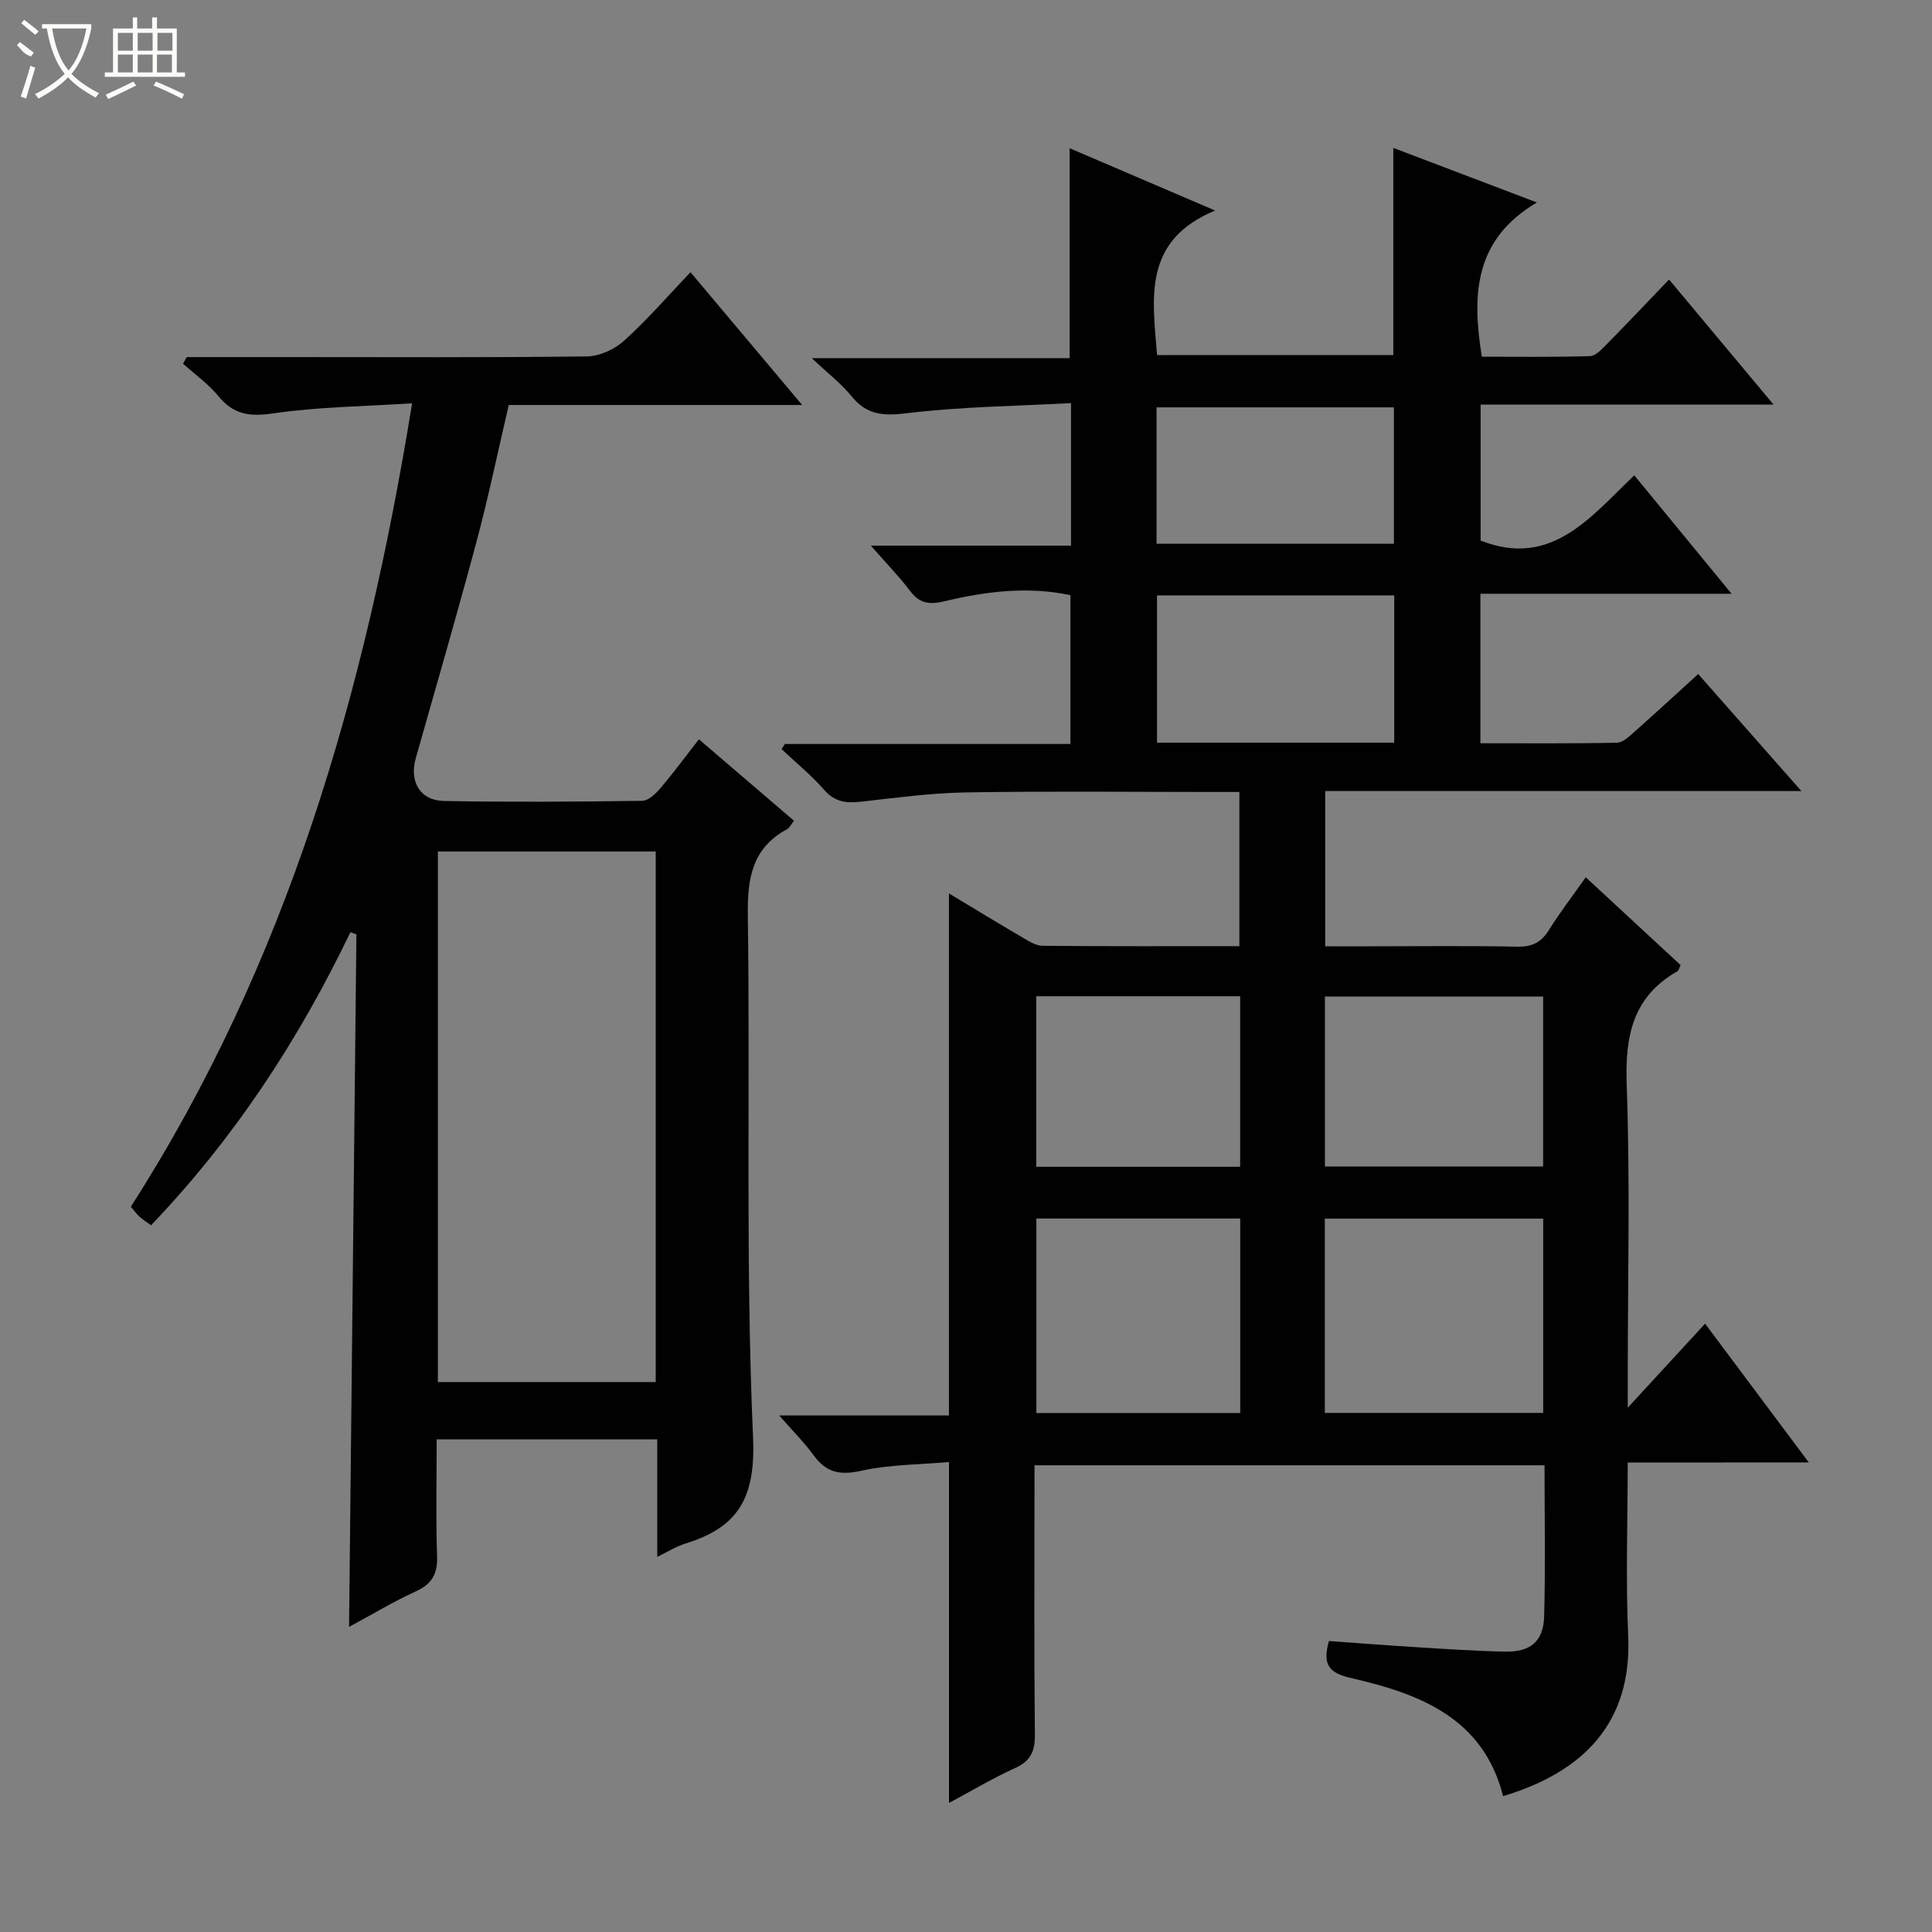 <svg enable-background="new 0 0 400 400" viewBox="0 0 400 400" xmlns="http://www.w3.org/2000/svg"><rect x="0" y="0" width="400" height="400" fill="#808080" stroke="none"/><path d="m337 302.8c0 12.56-.43 24.23.1 35.86.83 18.24-9.53 28.31-25.9 33.21-4.12-16.25-17.33-21.2-31.48-24.45-4.57-1.05-5.97-2.74-4.58-7.66 6.07.43 12.3.92 18.53 1.3 5.97.37 11.95.77 17.93.89 5.26.11 7.95-2.1 8.1-7.29.28-10.3.08-20.61.08-31.29-35.18 0-70.07 0-105.6 0v5.33c0 16.83-.1 33.66.08 50.49.04 3.46-.93 5.44-4.14 6.89-4.62 2.1-9.01 4.72-13.64 7.2 0-23.61 0-46.54 0-70.58-5.88.52-12.18.49-18.18 1.81-4.39.97-7.23.39-9.83-3.19-1.91-2.64-4.27-4.97-7.14-8.26h35.14c0-36.24 0-71.91 0-108.08 5.2 3.13 10.26 6.21 15.37 9.2 1.25.73 2.68 1.63 4.03 1.64 13.47.12 26.93.07 40.73.07 0-10.63 0-20.88 0-31.92-1.66 0-3.41 0-5.15 0-17.16 0-34.33-.19-51.49.09-7.27.12-14.54 1.13-21.79 1.93-2.99.33-5.35.05-7.53-2.45-2.67-3.06-5.87-5.65-8.83-8.45.23-.35.47-.71.7-1.06h59.11c0-10.44 0-20.5 0-30.81-8.71-1.85-17.41-.81-25.95 1.24-3.22.77-5.25.54-7.26-2.13-2.26-2.99-4.9-5.69-8.11-9.36h41.44c0-9.8 0-19.05 0-29.51-11.44.62-22.87.73-34.15 2.11-4.85.59-8.19.29-11.3-3.55-2.08-2.56-4.77-4.62-8.22-7.87h53.39c0-14.69 0-28.74 0-43.46 9.52 4.08 19.02 8.15 30.11 12.9-15.03 6.24-12.96 18.08-12.01 29.92h48.91c0-14 0-28.17 0-42.89 9.5 3.61 18.89 7.18 29.73 11.3-12.95 7.64-13.5 19.01-11.4 31.93 7.24 0 14.82.11 22.39-.12 1.21-.04 2.5-1.49 3.52-2.52 4.2-4.26 8.32-8.62 12.85-13.34 7.32 8.76 14.2 17 21.63 25.89-20.55 0-40.42 0-60.64 0v28.16c14.62 5.76 22.74-4.85 31.81-13.51 6.73 8.19 13.11 15.96 20.14 24.52-17.91 0-34.8 0-52 0v30.95c9.45 0 18.87.09 28.29-.11 1.25-.03 2.58-1.36 3.67-2.32 4.34-3.84 8.59-7.77 13.13-11.9 7.06 8.01 13.87 15.72 21.37 24.23-33.35 0-65.82 0-98.59 0v32.14h9.79c10 0 20-.13 29.99.08 3.03.06 4.92-.87 6.51-3.41 2.29-3.65 4.91-7.08 7.65-10.96 6.68 6.19 13.11 12.14 19.64 18.18-.28.55-.37 1.12-.68 1.29-9.28 5.3-10.84 13.46-10.48 23.54.73 20.14.22 40.32.22 60.48v6.33c5.77-6.28 10.65-11.57 16.01-17.4 7.08 9.48 13.99 18.72 21.47 28.73-12.85.02-24.87.02-37.49.02zm-62.71-10.27h45.21c0-13.65 0-26.88 0-40.23-15.21 0-30.1 0-45.21 0zm-17.51-40.25c-14.32 0-28.21 0-42.21 0v40.27h42.21c0-13.51 0-26.63 0-40.27zm17.53-10.77h45.18c0-12 0-23.57 0-35.19-15.23 0-30.12 0-45.18 0zm14.35-87.75c0-10.42 0-20.44 0-30.49-16.55 0-32.75 0-49.11 0v30.49zm-31.9 52.5c-14.25 0-28.14 0-42.21 0v35.31h42.21c0-11.82 0-23.27 0-35.31zm-17.31-93.68h49.14c0-9.72 0-19.07 0-28.24-16.61 0-32.82 0-49.14 0z" fill="#010102"/><path d="m38.66 73.93h20.87c20.66 0 41.33.12 61.99-.14 2.61-.03 5.72-1.46 7.69-3.24 4.79-4.34 9.05-9.26 13.75-14.19 7.87 9.36 15.18 18.05 23.12 27.49-20.78 0-40.53 0-60.75 0-2.23 9.55-4.17 18.91-6.63 28.14-4.03 15.06-8.38 30.03-12.63 45.03-1.36 4.81.9 8.73 5.9 8.82 13.66.24 27.33.16 40.99-.04 1.3-.02 2.82-1.49 3.81-2.66 2.67-3.14 5.12-6.47 7.93-10.08 6.7 5.74 13.1 11.23 19.69 16.87-.65.81-.93 1.47-1.43 1.74-7.31 3.95-8.24 10.25-8.13 17.99.51 35.99-.5 72.02 1.08 107.95.55 12.57-3.09 18.61-14.07 21.99-1.83.56-3.5 1.64-5.76 2.73 0-8.34 0-15.96 0-24.33-7.69 0-15.11 0-22.53 0-7.49 0-14.98 0-23.14 0 0 8.25-.19 16.2.08 24.15.13 3.68-1.02 5.79-4.4 7.33-4.51 2.05-8.78 4.63-13.82 7.35.51-48.19 1.01-95.79 1.52-143.38-.41-.15-.82-.3-1.24-.45-10.68 22.25-24.02 42.65-41.28 60.68-.86-.63-1.67-1.14-2.37-1.77-.6-.54-1.08-1.22-1.81-2.08 32.39-50.49 48.55-106.62 58.23-166.33-10.02.65-19.49.73-28.77 2.09-4.86.71-8.19.26-11.33-3.57-2.08-2.54-4.85-4.5-7.32-6.72.26-.47.51-.92.76-1.37zm52 212.21h45.1c0-36.85 0-73.25 0-109.85-15.11 0-29.98 0-45.1 0z" fill="#010102"/><g fill="#fbfcfa"><path d="m6.4 11.7c-2-.8-1.9-1.6-2.9-2.3l.6-.7c.9.7 1.9 1.4 2.9 2.2zm-2.1 8.3c.7-2.1 1.4-4.2 2-6.4.2.1.6.3 1 .4-.7 2.3-1.3 4.4-1.9 6.4zm3-12.8c-1.1-.9-2.1-1.7-2.9-2.4l.6-.7c1 .8 2 1.5 3 2.4zm1.4-1.3v-.9h10.2v.9c-.9 4.2-2.3 7.3-4.1 9.4 1.3 1.4 3.2 2.7 5.7 4-.2.2-.4.5-.7.9-2.5-1.4-4.4-2.7-5.7-4.2-1.4 1.5-3.5 3-6.1 4.4 0 0 0 0-.1-.1-.3-.4-.5-.7-.7-.8 2.7-1.3 4.7-2.8 6.2-4.2-1.8-2.2-3-5.3-3.7-9.4zm9.2 0h-7.1c.6 3.8 1.7 6.7 3.4 8.7 1.7-2 2.9-4.8 3.7-8.7z"/><path d="m31.6 3.6h.9v2.3h4.1v9.1h1.7v.9h-16.6v-.9h1.7v-9.1h4.1v-2.3h.9v2.3h3.1v-2.3zm-4 13.3.6.8c-1.9.9-3.8 1.9-5.8 2.8-.2-.3-.3-.6-.5-.9 2-.9 3.9-1.8 5.7-2.7zm-3.2-10.1v3.7h3.1v-3.7zm0 4.5v3.7h3.1v-3.7zm4.1-4.5v3.7h3.1v-3.7zm0 4.5v3.7h3.1v-3.7zm9.1 9.1c-2.1-1.1-4.1-2-5.8-2.7l.5-.8c2.2.9 4.1 1.8 5.8 2.6l-.4.9zm-1.9-13.6h-3.1v3.7h3.1zm-3.2 4.5v3.7h3.1v-3.7z"/></g></svg>